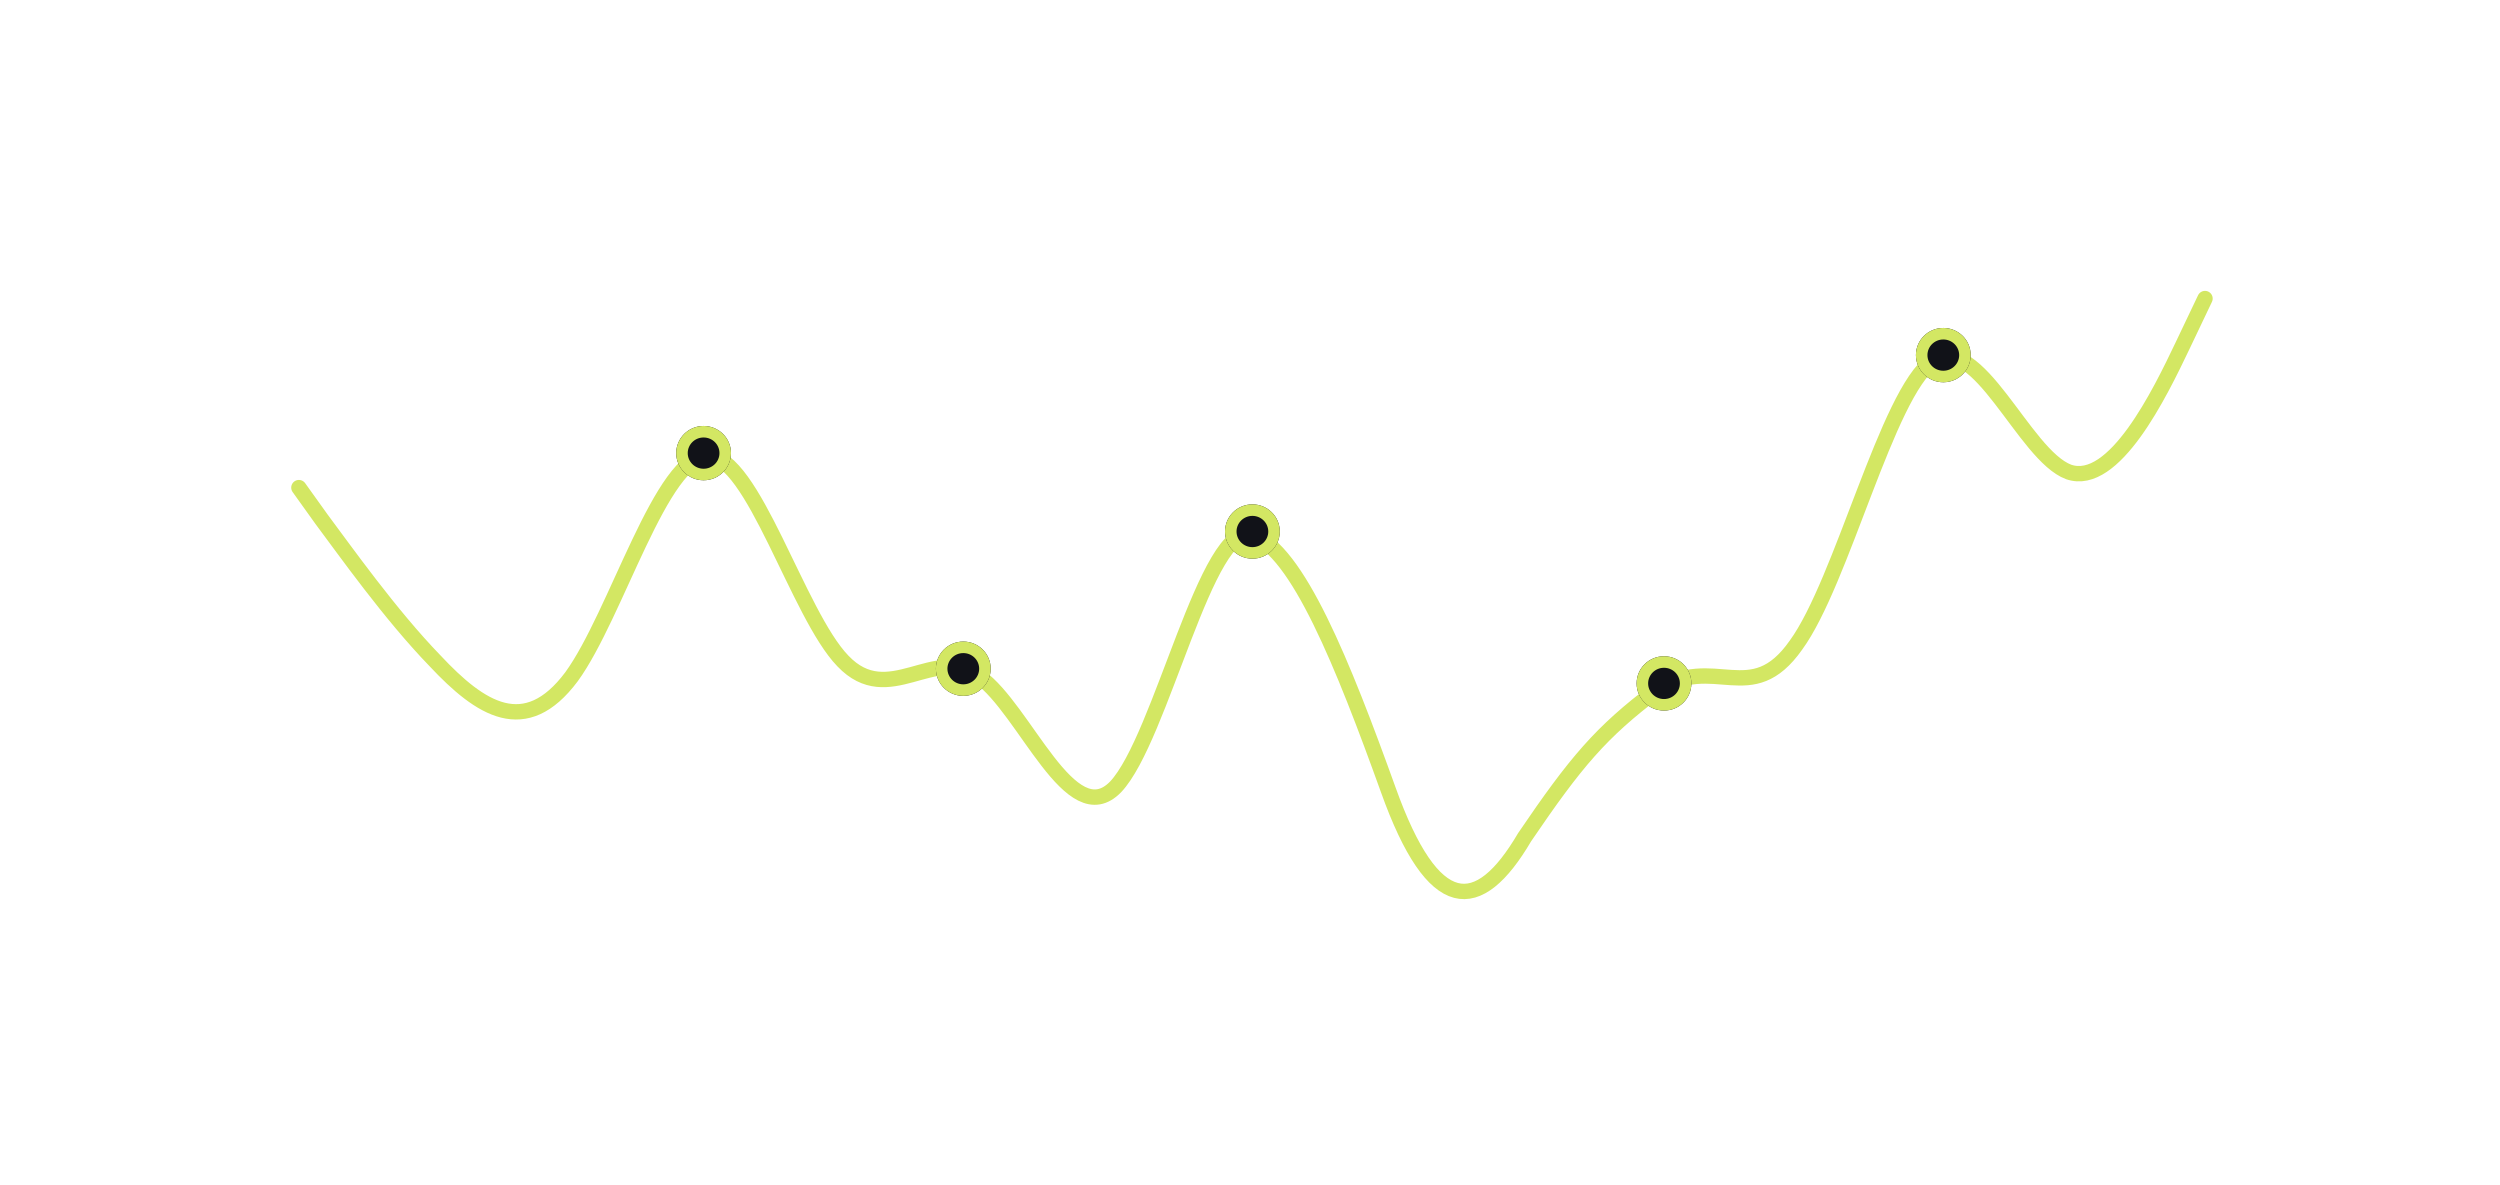 <svg width="462" height="219" viewBox="0 0 462 219" fill="none" xmlns="http://www.w3.org/2000/svg">
<g opacity="0.7">
<path opacity="0.7" d="M36.845 39.929C36.421 39.929 36.087 39.83 35.843 39.631C35.598 39.429 35.476 39.137 35.476 38.755C35.476 38.556 35.513 38.382 35.588 38.232C35.663 38.078 35.766 37.959 35.896 37.875C36.03 37.787 36.175 37.721 36.332 37.679C36.492 37.637 36.663 37.615 36.845 37.615C37.237 37.615 37.563 37.708 37.824 37.894C38.085 38.08 38.215 38.367 38.215 38.755C38.215 39.137 38.093 39.429 37.848 39.631C37.607 39.83 37.273 39.929 36.845 39.929ZM36.845 43.364C36.575 43.364 36.333 43.323 36.121 43.242C35.913 43.16 35.741 43.025 35.608 42.836C35.474 42.646 35.407 42.413 35.407 42.136C35.407 41.709 35.542 41.381 35.813 41.153C36.087 40.921 36.431 40.805 36.845 40.805C37.256 40.805 37.597 40.921 37.868 41.153C38.139 41.381 38.274 41.709 38.274 42.136C38.274 42.547 38.14 42.855 37.873 43.061C37.605 43.263 37.263 43.364 36.845 43.364ZM36.84 44.108C37.304 44.108 37.715 44.034 38.073 43.888C38.435 43.737 38.724 43.511 38.939 43.207C39.155 42.904 39.262 42.545 39.262 42.131C39.262 41.684 39.147 41.312 38.915 41.016C38.683 40.716 38.339 40.504 37.883 40.38C38.29 40.282 38.603 40.093 38.822 39.812C39.041 39.532 39.15 39.186 39.15 38.775C39.15 38.475 39.089 38.204 38.969 37.963C38.848 37.721 38.682 37.526 38.47 37.376C38.261 37.222 38.018 37.107 37.741 37.028C37.464 36.947 37.163 36.906 36.84 36.906C36.41 36.906 36.023 36.974 35.681 37.111C35.339 37.248 35.063 37.461 34.854 37.748C34.645 38.035 34.541 38.377 34.541 38.775C34.541 39.179 34.647 39.523 34.859 39.807C35.074 40.088 35.394 40.279 35.818 40.38C35.374 40.471 35.032 40.676 34.791 40.996C34.549 41.312 34.429 41.691 34.429 42.131C34.429 42.545 34.535 42.904 34.747 43.207C34.962 43.511 35.249 43.737 35.608 43.888C35.97 44.034 36.381 44.108 36.84 44.108ZM42.623 44.108C42.998 44.108 43.331 44.041 43.621 43.907C43.912 43.773 44.147 43.597 44.326 43.379C44.509 43.157 44.657 42.888 44.771 42.571C44.889 42.255 44.968 41.931 45.011 41.598C45.057 41.265 45.079 40.903 45.079 40.512C45.079 38.108 44.261 36.906 42.623 36.906C40.983 36.906 40.163 38.108 40.163 40.512C40.163 40.906 40.185 41.27 40.231 41.603C40.277 41.935 40.357 42.26 40.471 42.576C40.588 42.893 40.736 43.162 40.916 43.384C41.099 43.602 41.335 43.778 41.625 43.912C41.916 44.042 42.248 44.108 42.623 44.108ZM42.623 43.315C42.444 43.315 42.281 43.284 42.134 43.222C41.991 43.157 41.87 43.074 41.772 42.973C41.674 42.871 41.588 42.744 41.513 42.591C41.441 42.438 41.384 42.283 41.342 42.126C41.299 41.97 41.265 41.794 41.239 41.598C41.216 41.399 41.2 41.216 41.19 41.05C41.183 40.883 41.18 40.704 41.18 40.512C41.18 40.309 41.183 40.124 41.19 39.954C41.2 39.781 41.218 39.595 41.244 39.396C41.27 39.197 41.302 39.02 41.342 38.863C41.384 38.706 41.443 38.553 41.518 38.403C41.593 38.253 41.679 38.129 41.777 38.031C41.875 37.93 41.995 37.85 42.139 37.791C42.282 37.73 42.444 37.699 42.623 37.699C42.803 37.699 42.964 37.73 43.108 37.791C43.251 37.85 43.372 37.93 43.47 38.031C43.571 38.132 43.657 38.258 43.729 38.408C43.804 38.558 43.863 38.711 43.905 38.868C43.948 39.024 43.982 39.202 44.008 39.401C44.034 39.597 44.05 39.781 44.057 39.954C44.067 40.124 44.072 40.309 44.072 40.512C44.072 40.704 44.067 40.883 44.057 41.05C44.05 41.213 44.034 41.394 44.008 41.593C43.985 41.789 43.953 41.965 43.91 42.121C43.868 42.278 43.809 42.433 43.734 42.586C43.662 42.739 43.576 42.868 43.475 42.973C43.377 43.074 43.255 43.157 43.108 43.222C42.964 43.284 42.803 43.315 42.623 43.315Z" fill="white"/>
<path opacity="0.7" d="M37.017 76.593C37.467 76.593 37.804 76.737 38.029 77.024C38.258 77.311 38.372 77.679 38.372 78.129C38.372 78.596 38.246 78.968 37.995 79.245C37.744 79.519 37.385 79.656 36.919 79.656C36.465 79.656 36.113 79.512 35.862 79.225C35.611 78.935 35.485 78.575 35.485 78.144C35.485 77.671 35.619 77.294 35.886 77.014C36.154 76.734 36.531 76.593 37.017 76.593ZM36.968 80.429C37.685 80.429 38.258 80.212 38.685 79.778C39.112 79.344 39.326 78.792 39.326 78.12C39.326 77.461 39.124 76.926 38.719 76.515C38.318 76.104 37.782 75.897 37.11 75.894C36.686 75.894 36.315 75.996 35.999 76.202C35.686 76.404 35.492 76.637 35.417 76.901C35.417 76.65 35.422 76.425 35.431 76.226C35.445 76.024 35.467 75.82 35.5 75.615C35.536 75.409 35.582 75.23 35.637 75.077C35.696 74.923 35.771 74.778 35.862 74.641C35.957 74.504 36.066 74.392 36.19 74.304C36.317 74.216 36.469 74.147 36.645 74.098C36.821 74.046 37.018 74.02 37.237 74.02C37.635 74.02 38.046 74.118 38.47 74.313C38.515 74.333 38.556 74.343 38.592 74.343C38.69 74.343 38.773 74.297 38.842 74.206C38.913 74.111 38.949 74.008 38.949 73.898C38.949 73.751 38.889 73.648 38.768 73.589C38.276 73.348 37.772 73.227 37.256 73.227C36.911 73.227 36.598 73.271 36.317 73.359C36.037 73.444 35.798 73.56 35.603 73.707C35.41 73.85 35.239 74.03 35.089 74.245C34.942 74.46 34.827 74.68 34.742 74.905C34.657 75.13 34.587 75.383 34.531 75.664C34.479 75.944 34.443 76.208 34.424 76.456C34.407 76.701 34.399 76.965 34.399 77.249C34.399 77.595 34.424 77.918 34.473 78.218C34.525 78.514 34.613 78.801 34.737 79.079C34.861 79.356 35.017 79.592 35.206 79.788C35.399 79.984 35.644 80.14 35.94 80.258C36.24 80.372 36.583 80.429 36.968 80.429ZM42.623 80.429C42.998 80.429 43.331 80.362 43.621 80.228C43.912 80.095 44.147 79.918 44.326 79.7C44.509 79.478 44.657 79.209 44.771 78.893C44.889 78.576 44.968 78.252 45.011 77.919C45.057 77.587 45.079 77.224 45.079 76.833C45.079 74.429 44.261 73.227 42.623 73.227C40.983 73.227 40.163 74.429 40.163 76.833C40.163 77.228 40.185 77.591 40.231 77.924C40.277 78.257 40.357 78.581 40.471 78.898C40.588 79.214 40.736 79.483 40.916 79.705C41.099 79.923 41.335 80.1 41.625 80.233C41.916 80.364 42.248 80.429 42.623 80.429ZM42.623 79.636C42.444 79.636 42.281 79.605 42.134 79.543C41.991 79.478 41.87 79.395 41.772 79.294C41.674 79.193 41.588 79.066 41.513 78.912C41.441 78.759 41.384 78.604 41.342 78.448C41.299 78.291 41.265 78.115 41.239 77.919C41.216 77.72 41.2 77.537 41.19 77.371C41.183 77.205 41.18 77.025 41.18 76.833C41.18 76.631 41.183 76.445 41.19 76.275C41.2 76.102 41.218 75.916 41.244 75.718C41.27 75.519 41.302 75.341 41.342 75.184C41.384 75.028 41.443 74.874 41.518 74.724C41.593 74.574 41.679 74.45 41.777 74.353C41.875 74.251 41.995 74.171 42.139 74.113C42.282 74.051 42.444 74.02 42.623 74.02C42.803 74.02 42.964 74.051 43.108 74.113C43.251 74.171 43.372 74.251 43.47 74.353C43.571 74.454 43.657 74.579 43.729 74.729C43.804 74.879 43.863 75.033 43.905 75.189C43.948 75.346 43.982 75.523 44.008 75.722C44.034 75.918 44.05 76.102 44.057 76.275C44.067 76.445 44.072 76.631 44.072 76.833C44.072 77.025 44.067 77.205 44.057 77.371C44.05 77.534 44.034 77.715 44.008 77.914C43.985 78.11 43.953 78.286 43.91 78.443C43.868 78.599 43.809 78.754 43.734 78.907C43.662 79.061 43.576 79.189 43.475 79.294C43.377 79.395 43.255 79.478 43.108 79.543C42.964 79.605 42.803 79.636 42.623 79.636Z" fill="white"/>
<path opacity="0.7" d="M35.265 114.412L37.604 110.654V114.412H35.265ZM38.083 116.648C38.207 116.648 38.316 116.608 38.411 116.53C38.506 116.452 38.553 116.344 38.553 116.207V115.126H39.267C39.381 115.126 39.469 115.092 39.531 115.023C39.593 114.951 39.624 114.867 39.624 114.769C39.624 114.671 39.593 114.588 39.531 114.519C39.469 114.448 39.381 114.412 39.267 114.412H38.558V110.331C38.558 110.106 38.493 109.937 38.362 109.823C38.232 109.708 38.069 109.651 37.873 109.651C37.54 109.651 37.274 109.806 37.075 110.116L34.404 114.314C34.342 114.408 34.311 114.51 34.311 114.617C34.311 114.754 34.357 114.873 34.448 114.974C34.543 115.075 34.665 115.126 34.815 115.126H37.604V116.207C37.604 116.344 37.653 116.452 37.751 116.53C37.848 116.608 37.959 116.648 38.083 116.648ZM42.623 116.75C42.998 116.75 43.331 116.683 43.621 116.55C43.912 116.416 44.147 116.24 44.326 116.021C44.509 115.8 44.657 115.53 44.771 115.214C44.889 114.898 44.968 114.573 45.011 114.24C45.057 113.908 45.079 113.546 45.079 113.154C45.079 110.751 44.261 109.549 42.623 109.549C40.983 109.549 40.163 110.751 40.163 113.154C40.163 113.549 40.185 113.913 40.231 114.245C40.277 114.578 40.357 114.903 40.471 115.219C40.588 115.535 40.736 115.804 40.916 116.026C41.099 116.245 41.335 116.421 41.625 116.555C41.916 116.685 42.248 116.75 42.623 116.75ZM42.623 115.958C42.444 115.958 42.281 115.927 42.134 115.865C41.991 115.8 41.87 115.716 41.772 115.615C41.674 115.514 41.588 115.387 41.513 115.234C41.441 115.08 41.384 114.925 41.342 114.769C41.299 114.612 41.265 114.436 41.239 114.24C41.216 114.042 41.2 113.859 41.19 113.693C41.183 113.526 41.18 113.347 41.18 113.154C41.18 112.952 41.183 112.766 41.19 112.597C41.2 112.424 41.218 112.238 41.244 112.039C41.27 111.84 41.302 111.662 41.342 111.506C41.384 111.349 41.443 111.196 41.518 111.046C41.593 110.896 41.679 110.772 41.777 110.674C41.875 110.573 41.995 110.493 42.139 110.434C42.282 110.372 42.444 110.341 42.623 110.341C42.803 110.341 42.964 110.372 43.108 110.434C43.251 110.493 43.372 110.573 43.47 110.674C43.571 110.775 43.657 110.901 43.729 111.051C43.804 111.201 43.863 111.354 43.905 111.51C43.948 111.667 43.982 111.845 44.008 112.044C44.034 112.239 44.05 112.424 44.057 112.597C44.067 112.766 44.072 112.952 44.072 113.154C44.072 113.347 44.067 113.526 44.057 113.693C44.05 113.856 44.034 114.037 44.008 114.236C43.985 114.431 43.953 114.607 43.91 114.764C43.868 114.921 43.809 115.075 43.734 115.229C43.662 115.382 43.576 115.511 43.475 115.615C43.377 115.716 43.255 115.8 43.108 115.865C42.964 115.927 42.803 115.958 42.623 115.958Z" fill="white"/>
<path opacity="0.7" d="M39.052 147.886C39.052 147.338 38.848 146.873 38.44 146.491C38.036 146.11 37.527 145.919 36.914 145.919C36.483 145.919 36.12 145.971 35.823 146.075C35.529 146.177 35.221 146.325 34.898 146.521C34.771 146.599 34.708 146.7 34.708 146.824C34.708 146.928 34.747 147.023 34.825 147.108C34.906 147.189 34.998 147.23 35.099 147.23C35.148 147.23 35.195 147.219 35.241 147.196C35.27 147.18 35.36 147.127 35.51 147.039C35.663 146.948 35.777 146.886 35.852 146.853C35.931 146.821 36.061 146.785 36.244 146.746C36.43 146.707 36.63 146.687 36.845 146.687C37.208 146.687 37.512 146.806 37.76 147.044C38.011 147.279 38.137 147.589 38.137 147.974C38.137 148.202 38.075 148.43 37.951 148.659C37.827 148.884 37.633 149.132 37.369 149.402L34.825 151.981C34.672 152.134 34.595 152.294 34.595 152.46C34.595 152.604 34.654 152.724 34.771 152.822C34.889 152.917 35.043 152.964 35.236 152.964H38.602C38.722 152.964 38.817 152.928 38.886 152.856C38.954 152.781 38.988 152.693 38.988 152.592C38.988 152.491 38.954 152.405 38.886 152.333C38.817 152.258 38.722 152.22 38.602 152.22H35.657L37.892 150.043C38.307 149.662 38.603 149.301 38.783 148.962C38.962 148.623 39.052 148.264 39.052 147.886ZM42.623 153.072C42.998 153.072 43.331 153.005 43.621 152.871C43.912 152.737 44.147 152.561 44.326 152.343C44.509 152.121 44.657 151.852 44.771 151.535C44.889 151.219 44.968 150.894 45.011 150.562C45.057 150.229 45.079 149.867 45.079 149.476C45.079 147.072 44.261 145.87 42.623 145.87C40.983 145.87 40.163 147.072 40.163 149.476C40.163 149.87 40.185 150.234 40.231 150.567C40.277 150.899 40.357 151.224 40.471 151.54C40.588 151.857 40.736 152.126 40.916 152.348C41.099 152.566 41.335 152.742 41.625 152.876C41.916 153.006 42.248 153.072 42.623 153.072ZM42.623 152.279C42.444 152.279 42.281 152.248 42.134 152.186C41.991 152.121 41.87 152.038 41.772 151.937C41.674 151.835 41.588 151.708 41.513 151.555C41.441 151.402 41.384 151.247 41.342 151.09C41.299 150.934 41.265 150.758 41.239 150.562C41.216 150.363 41.2 150.18 41.19 150.014C41.183 149.848 41.18 149.668 41.18 149.476C41.18 149.273 41.183 149.088 41.19 148.918C41.2 148.745 41.218 148.559 41.244 148.36C41.27 148.161 41.302 147.984 41.342 147.827C41.384 147.67 41.443 147.517 41.518 147.367C41.593 147.217 41.679 147.093 41.777 146.995C41.875 146.894 41.995 146.814 42.139 146.756C42.283 146.694 42.444 146.663 42.623 146.663C42.803 146.663 42.964 146.694 43.108 146.756C43.251 146.814 43.372 146.894 43.47 146.995C43.571 147.096 43.657 147.222 43.729 147.372C43.804 147.522 43.863 147.675 43.905 147.832C43.948 147.988 43.982 148.166 44.008 148.365C44.034 148.561 44.05 148.745 44.057 148.918C44.067 149.088 44.072 149.273 44.072 149.476C44.072 149.668 44.067 149.848 44.057 150.014C44.05 150.177 44.034 150.358 44.008 150.557C43.985 150.753 43.953 150.929 43.91 151.085C43.868 151.242 43.809 151.397 43.734 151.55C43.662 151.703 43.576 151.832 43.475 151.937C43.377 152.038 43.255 152.121 43.108 152.186C42.964 152.248 42.803 152.279 42.623 152.279Z" fill="white"/>
<path opacity="0.7" d="M41.371 189.393C41.746 189.393 42.079 189.326 42.369 189.192C42.659 189.059 42.894 188.882 43.073 188.664C43.256 188.442 43.404 188.173 43.519 187.857C43.636 187.54 43.716 187.216 43.758 186.883C43.804 186.55 43.827 186.188 43.827 185.797C43.827 183.393 43.008 182.191 41.371 182.191C39.73 182.191 38.91 183.393 38.91 185.797C38.91 186.192 38.933 186.555 38.978 186.888C39.024 187.221 39.104 187.545 39.218 187.862C39.336 188.178 39.484 188.447 39.663 188.669C39.846 188.887 40.083 189.063 40.373 189.197C40.663 189.328 40.996 189.393 41.371 189.393ZM41.371 188.6C41.191 188.6 41.028 188.569 40.882 188.507C40.738 188.442 40.617 188.359 40.52 188.258C40.422 188.157 40.335 188.03 40.26 187.876C40.188 187.723 40.131 187.568 40.089 187.411C40.047 187.255 40.012 187.079 39.986 186.883C39.964 186.684 39.947 186.501 39.937 186.335C39.931 186.169 39.928 185.989 39.928 185.797C39.928 185.595 39.931 185.409 39.937 185.239C39.947 185.066 39.965 184.88 39.991 184.682C40.017 184.483 40.05 184.305 40.089 184.148C40.131 183.992 40.19 183.838 40.265 183.688C40.34 183.538 40.427 183.414 40.525 183.317C40.622 183.215 40.743 183.136 40.886 183.077C41.03 183.015 41.191 182.984 41.371 182.984C41.55 182.984 41.712 183.015 41.855 183.077C41.999 183.136 42.119 183.215 42.217 183.317C42.318 183.418 42.405 183.543 42.477 183.693C42.552 183.843 42.61 183.997 42.653 184.153C42.695 184.31 42.729 184.487 42.755 184.686C42.782 184.882 42.798 185.066 42.804 185.239C42.814 185.409 42.819 185.595 42.819 185.797C42.819 185.989 42.814 186.169 42.804 186.335C42.798 186.498 42.782 186.679 42.755 186.878C42.733 187.074 42.7 187.25 42.658 187.407C42.615 187.563 42.556 187.718 42.481 187.871C42.41 188.025 42.323 188.153 42.222 188.258C42.124 188.359 42.002 188.442 41.855 188.507C41.712 188.569 41.55 188.6 41.371 188.6Z" fill="white"/>
</g>
<g filter="url(#filter0_d_1_6749)">
<path d="M55.236 87.272L59.419 93.113C63.627 98.736 72.115 110.747 80.432 119.318C88.773 128.216 97.066 133.676 105.627 122.211C113.944 110.747 122.261 81.267 130.823 81.43C139.115 81.267 147.457 110.747 155.774 119.318C164.262 128.216 172.652 116.206 180.969 122.211C189.433 128.216 197.848 151.145 206.165 142.574C214.58 133.676 223.044 93.277 231.361 96.007C239.751 98.736 248.239 120.042 256.556 143.135C264.898 166.446 273.19 166.446 281.752 151.87C291.231 137.918 295.86 132.46 306.053 124.775C316.807 117.724 323.581 128.216 331.898 116.37C340.386 104.741 348.777 69.802 357.094 63.961C365.557 58.338 373.972 81.267 382.289 84.378C390.704 87.272 399.168 69.802 403.326 61.067L407.485 52.333" stroke="#D3E763" stroke-width="2.84" stroke-linecap="round"/>
</g>
<g filter="url(#filter1_d_1_6749)">
<ellipse cx="130.025" cy="80.895" rx="5.062" ry="5.018" fill="#111218"/>
<path d="M134.022 80.895C134.022 83.069 132.242 84.848 130.025 84.848C127.809 84.848 126.028 83.069 126.028 80.895C126.028 78.72 127.809 76.942 130.025 76.942C132.242 76.942 134.022 78.72 134.022 80.895Z" stroke="#D3E763" stroke-width="2.13"/>
</g>
<g filter="url(#filter2_d_1_6749)">
<ellipse cx="231.443" cy="95.383" rx="5.062" ry="5.018" fill="#111218"/>
<path d="M235.44 95.383C235.44 97.558 233.66 99.336 231.443 99.336C229.227 99.336 227.446 97.558 227.446 95.383C227.446 93.209 229.227 91.43 231.443 91.43C233.66 91.43 235.44 93.209 235.44 95.383Z" stroke="#D3E763" stroke-width="2.13"/>
</g>
<g filter="url(#filter3_d_1_6749)">
<ellipse cx="359.123" cy="62.784" rx="5.062" ry="5.018" fill="#111218"/>
<path d="M363.12 62.784C363.12 64.959 361.339 66.738 359.123 66.738C356.906 66.738 355.126 64.959 355.126 62.784C355.126 60.61 356.906 58.831 359.123 58.831C361.339 58.831 363.12 60.61 363.12 62.784Z" stroke="#D3E763" stroke-width="2.13"/>
</g>
<g filter="url(#filter4_d_1_6749)">
<ellipse cx="178.017" cy="120.738" rx="5.062" ry="5.018" fill="#111218"/>
<path d="M182.015 120.738C182.015 122.912 180.234 124.691 178.017 124.691C175.801 124.691 174.02 122.912 174.02 120.738C174.02 118.563 175.801 116.785 178.017 116.785C180.234 116.785 182.015 118.563 182.015 120.738Z" stroke="#D3E763" stroke-width="2.13"/>
</g>
<g filter="url(#filter5_d_1_6749)">
<ellipse cx="307.508" cy="123.454" rx="5.062" ry="5.018" fill="#111218"/>
<path d="M311.505 123.454C311.505 125.629 309.724 127.408 307.508 127.408C305.291 127.408 303.51 125.629 303.51 123.454C303.51 121.28 305.291 119.501 307.508 119.501C309.724 119.501 311.505 121.28 311.505 123.454Z" stroke="#D3E763" stroke-width="2.13"/>
</g>
<defs>
<filter id="filter0_d_1_6749" x="0.976" y="0.912" width="460.769" height="218.09" filterUnits="userSpaceOnUse" color-interpolation-filters="sRGB">
<feFlood flood-opacity="0" result="BackgroundImageFix"/>
<feColorMatrix in="SourceAlpha" type="matrix" values="0 0 0 0 0 0 0 0 0 0 0 0 0 0 0 0 0 0 127 0" result="hardAlpha"/>
<feOffset dy="2.84"/>
<feGaussianBlur stdDeviation="26.42"/>
<feColorMatrix type="matrix" values="0 0 0 0 0.827 0 0 0 0 0.906 0 0 0 0 0.388 0 0 0 1 0"/>
<feBlend mode="normal" in2="BackgroundImageFix" result="effect1_dropShadow_1_6749"/>
<feBlend mode="normal" in="SourceGraphic" in2="effect1_dropShadow_1_6749" result="shape"/>
</filter>
<filter id="filter1_d_1_6749" x="122.123" y="75.876" width="15.806" height="15.717" filterUnits="userSpaceOnUse" color-interpolation-filters="sRGB">
<feFlood flood-opacity="0" result="BackgroundImageFix"/>
<feColorMatrix in="SourceAlpha" type="matrix" values="0 0 0 0 0 0 0 0 0 0 0 0 0 0 0 0 0 0 127 0" result="hardAlpha"/>
<feOffset dy="2.84"/>
<feGaussianBlur stdDeviation="1.42"/>
<feColorMatrix type="matrix" values="0 0 0 0 0.157 0 0 0 0 0.635 0 0 0 0 0.388 0 0 0 0.03 0"/>
<feBlend mode="normal" in2="BackgroundImageFix" result="effect1_dropShadow_1_6749"/>
<feBlend mode="normal" in="SourceGraphic" in2="effect1_dropShadow_1_6749" result="shape"/>
</filter>
<filter id="filter2_d_1_6749" x="223.541" y="90.365" width="15.806" height="15.717" filterUnits="userSpaceOnUse" color-interpolation-filters="sRGB">
<feFlood flood-opacity="0" result="BackgroundImageFix"/>
<feColorMatrix in="SourceAlpha" type="matrix" values="0 0 0 0 0 0 0 0 0 0 0 0 0 0 0 0 0 0 127 0" result="hardAlpha"/>
<feOffset dy="2.84"/>
<feGaussianBlur stdDeviation="1.42"/>
<feColorMatrix type="matrix" values="0 0 0 0 0.157 0 0 0 0 0.635 0 0 0 0 0.388 0 0 0 0.03 0"/>
<feBlend mode="normal" in2="BackgroundImageFix" result="effect1_dropShadow_1_6749"/>
<feBlend mode="normal" in="SourceGraphic" in2="effect1_dropShadow_1_6749" result="shape"/>
</filter>
<filter id="filter3_d_1_6749" x="351.22" y="57.766" width="15.806" height="15.717" filterUnits="userSpaceOnUse" color-interpolation-filters="sRGB">
<feFlood flood-opacity="0" result="BackgroundImageFix"/>
<feColorMatrix in="SourceAlpha" type="matrix" values="0 0 0 0 0 0 0 0 0 0 0 0 0 0 0 0 0 0 127 0" result="hardAlpha"/>
<feOffset dy="2.84"/>
<feGaussianBlur stdDeviation="1.42"/>
<feColorMatrix type="matrix" values="0 0 0 0 0.157 0 0 0 0 0.635 0 0 0 0 0.388 0 0 0 0.03 0"/>
<feBlend mode="normal" in2="BackgroundImageFix" result="effect1_dropShadow_1_6749"/>
<feBlend mode="normal" in="SourceGraphic" in2="effect1_dropShadow_1_6749" result="shape"/>
</filter>
<filter id="filter4_d_1_6749" x="170.115" y="115.72" width="15.806" height="15.717" filterUnits="userSpaceOnUse" color-interpolation-filters="sRGB">
<feFlood flood-opacity="0" result="BackgroundImageFix"/>
<feColorMatrix in="SourceAlpha" type="matrix" values="0 0 0 0 0 0 0 0 0 0 0 0 0 0 0 0 0 0 127 0" result="hardAlpha"/>
<feOffset dy="2.84"/>
<feGaussianBlur stdDeviation="1.42"/>
<feColorMatrix type="matrix" values="0 0 0 0 0.157 0 0 0 0 0.635 0 0 0 0 0.388 0 0 0 0.12 0"/>
<feBlend mode="normal" in2="BackgroundImageFix" result="effect1_dropShadow_1_6749"/>
<feBlend mode="normal" in="SourceGraphic" in2="effect1_dropShadow_1_6749" result="shape"/>
</filter>
<filter id="filter5_d_1_6749" x="299.605" y="118.436" width="15.806" height="15.717" filterUnits="userSpaceOnUse" color-interpolation-filters="sRGB">
<feFlood flood-opacity="0" result="BackgroundImageFix"/>
<feColorMatrix in="SourceAlpha" type="matrix" values="0 0 0 0 0 0 0 0 0 0 0 0 0 0 0 0 0 0 127 0" result="hardAlpha"/>
<feOffset dy="2.84"/>
<feGaussianBlur stdDeviation="1.42"/>
<feColorMatrix type="matrix" values="0 0 0 0 0.157 0 0 0 0 0.635 0 0 0 0 0.388 0 0 0 0.03 0"/>
<feBlend mode="normal" in2="BackgroundImageFix" result="effect1_dropShadow_1_6749"/>
<feBlend mode="normal" in="SourceGraphic" in2="effect1_dropShadow_1_6749" result="shape"/>
</filter>
</defs>
</svg>
